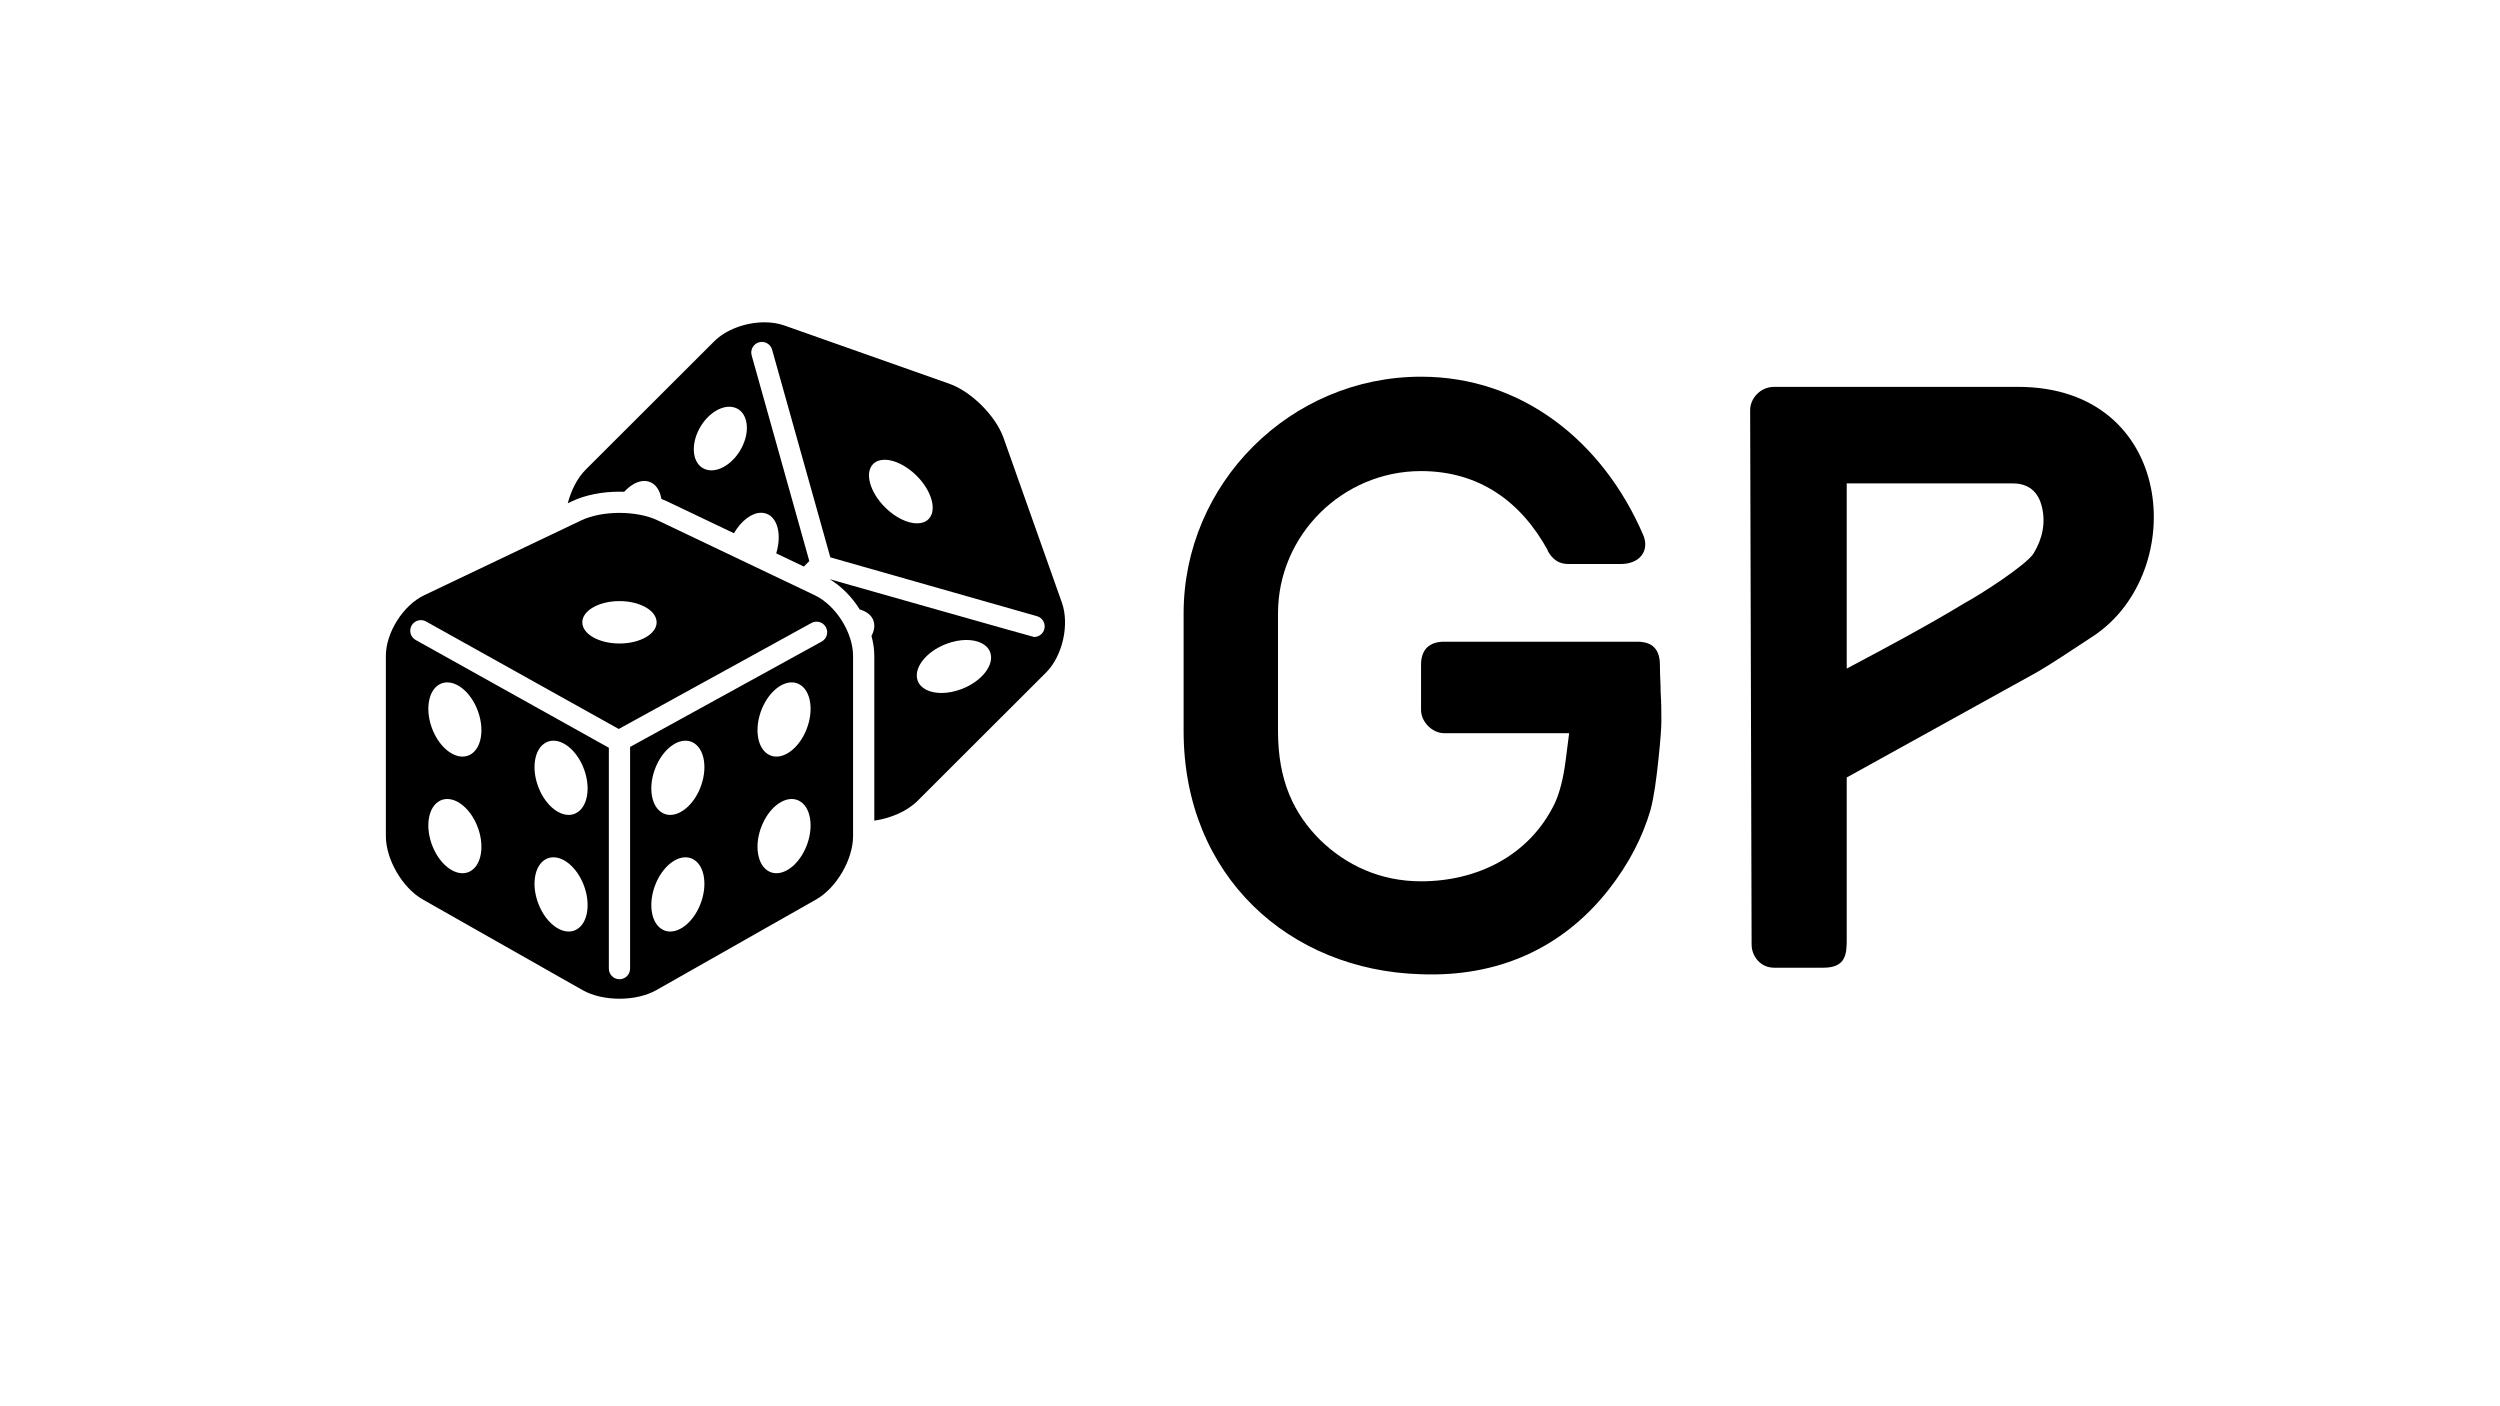 <?xml version="1.0" encoding="UTF-8"?>
<svg xmlns="http://www.w3.org/2000/svg" xmlns:xlink="http://www.w3.org/1999/xlink" width="1440pt" height="810pt" viewBox="0 0 1440 810" version="1.2">
<defs>
<g>
<symbol overflow="visible" id="glyph0-0">
<path style="stroke:none;" d="M 160.172 -340.422 C 84.895 -340.422 23.418 -278.945 23.418 -204.086 L 23.418 -136.336 C 23.418 -52.695 84.477 1.672 160.172 3.766 C 204.086 5.438 241.305 -10.875 268.07 -44.75 C 280.199 -60.223 287.727 -75.277 292.328 -90.75 C 294.418 -98.695 295.672 -108.316 296.926 -120.023 C 298.18 -131.734 298.598 -138.844 298.598 -141.773 C 298.598 -147.207 298.598 -152.645 298.18 -158.918 C 298.18 -164.355 297.762 -168.117 297.762 -174.391 C 297.762 -183.176 293.582 -187.773 284.797 -187.773 L 173.555 -187.773 C 164.773 -187.773 160.172 -183.176 160.172 -174.391 L 160.172 -148.465 C 160.172 -141.773 166.445 -135.082 173.555 -135.082 L 245.488 -135.082 L 243.395 -118.77 C 242.141 -109.152 240.051 -100.789 237.125 -94.516 C 222.484 -64.402 192.375 -49.766 160.172 -49.766 C 136.754 -49.766 117.098 -58.969 102.043 -73.605 C 86.988 -88.66 77.785 -107.48 77.785 -136.336 L 77.785 -204.086 C 77.785 -249.25 115.008 -286.055 160.172 -286.055 C 193.629 -286.055 217.887 -268.488 233.359 -240.051 L 232.941 -240.469 C 235.867 -235.031 239.633 -232.523 245.07 -232.523 L 275.18 -232.523 C 286.473 -232.523 291.906 -240.469 288.145 -249.25 C 264.727 -303.617 217.887 -340.422 160.172 -340.422 Z M 160.172 -340.422 "/>
</symbol>
<symbol overflow="visible" id="glyph0-1">
<path style="stroke:none;" d="M 222.066 -191.121 C 277.27 -227.922 269.324 -334.566 178.574 -334.566 L 38.059 -334.566 C 30.109 -334.566 24.258 -327.875 24.258 -321.184 L 25.094 -13.383 C 25.094 -6.691 30.109 0 38.059 0 L 66.496 0 C 79.461 0 79.879 -7.945 79.879 -16.309 L 79.879 -109.57 L 189.449 -170.211 C 197.395 -174.809 207.43 -181.5 222.066 -191.121 Z M 79.879 -278.945 L 175.648 -278.945 C 184.43 -278.945 190.285 -274.344 192.375 -265.145 C 194.465 -256.359 192.793 -247.16 187.355 -238.379 C 182.758 -231.688 157.664 -215.375 147.625 -209.941 C 126.297 -196.977 101.207 -183.594 79.879 -172.301 Z M 79.879 -278.945 "/>
</symbol>
</g>
<clipPath id="clip1">
  <path d="M 222.258 295 L 492 295 L 492 575.445 L 222.258 575.445 Z M 222.258 295 "/>
</clipPath>
<clipPath id="clip2">
  <path d="M 327 185.621 L 614 185.621 L 614 473 L 327 473 Z M 327 185.621 "/>
</clipPath>
</defs>
<g id="surface1">
<g style="fill:rgb(0%,0%,0%);fill-opacity:1;">
  <use xlink:href="#glyph0-0" x="658.344" y="557.399"/>
</g>
<g clip-path="url(#clip1)" clip-rule="nonzero">
<path style=" stroke:none;fill-rule:nonzero;fill:rgb(0%,0%,0%);fill-opacity:1;" d="M 469.289 342.855 L 378.887 299.766 C 372.816 296.871 364.816 295.422 356.812 295.422 C 348.809 295.422 340.805 296.871 334.734 299.766 L 244.332 342.855 C 232.191 348.645 222.258 364.375 222.258 377.809 L 222.258 481.605 C 222.258 495.043 231.828 511.465 243.527 518.098 L 335.539 570.293 C 341.391 573.609 349.102 575.27 356.812 575.27 C 364.523 575.27 372.234 573.609 378.086 570.293 L 470.094 518.098 C 481.797 511.465 491.367 495.043 491.367 481.605 L 491.367 377.809 C 491.367 364.375 481.434 348.645 469.289 342.855 Z M 356.812 346.234 C 368.633 346.234 378.219 351.703 378.219 358.453 C 378.219 365.195 368.633 370.66 356.812 370.66 C 344.992 370.66 335.406 365.195 335.406 358.453 C 335.406 351.703 344.992 346.234 356.812 346.234 Z M 270.539 502.016 C 269.234 502.664 267.84 502.973 266.41 502.973 C 260.156 502.973 253.152 497.078 249.324 487.906 C 244.613 476.633 246.477 464.668 253.484 461.184 C 254.789 460.535 256.184 460.227 257.613 460.227 C 263.867 460.227 270.871 466.117 274.699 475.293 C 279.41 486.566 277.547 498.527 270.539 502.016 Z M 270.539 434.84 C 269.234 435.488 267.84 435.801 266.41 435.801 C 260.156 435.801 253.152 429.906 249.324 420.734 C 244.613 409.457 246.477 397.496 253.484 394.012 C 254.789 393.363 256.184 393.055 257.613 393.055 C 263.867 393.055 270.871 398.945 274.699 408.117 C 279.41 419.395 277.547 431.355 270.539 434.84 Z M 331.699 535.602 C 330.395 536.25 329 536.559 327.57 536.559 C 321.32 536.559 314.316 530.664 310.484 521.492 C 305.773 510.219 307.637 498.254 314.645 494.77 C 315.949 494.121 317.344 493.812 318.777 493.812 C 325.027 493.812 332.031 499.703 335.863 508.879 C 340.574 520.152 338.707 532.113 331.699 535.602 Z M 331.699 468.426 C 330.395 469.074 329 469.387 327.57 469.387 C 321.32 469.387 314.316 463.492 310.484 454.32 C 305.773 443.047 307.637 431.082 314.645 427.598 C 315.949 426.949 317.344 426.641 318.777 426.641 C 325.027 426.641 332.031 432.531 335.863 441.707 C 340.574 452.98 338.707 464.941 331.699 468.426 Z M 403.141 521.492 C 399.309 530.664 392.305 536.559 386.055 536.559 C 384.621 536.559 383.23 536.25 381.926 535.602 C 374.914 532.113 373.051 520.152 377.762 508.879 C 381.59 499.703 388.594 493.812 394.848 493.812 C 396.281 493.812 397.672 494.121 398.98 494.77 C 405.984 498.254 407.852 510.219 403.141 521.492 Z M 403.141 454.32 C 399.309 463.492 392.305 469.387 386.055 469.387 C 384.621 469.387 383.23 469.074 381.926 468.426 C 374.914 464.941 373.051 452.98 377.762 441.707 C 381.59 432.531 388.594 426.641 394.848 426.641 C 396.281 426.641 397.672 426.949 398.98 427.598 C 405.984 431.082 407.852 443.047 403.141 454.32 Z M 464.301 487.906 C 460.469 497.078 453.465 502.973 447.215 502.973 C 445.785 502.973 444.391 502.664 443.086 502.016 C 436.078 498.527 434.211 486.566 438.922 475.293 C 442.754 466.117 449.758 460.227 456.008 460.227 C 457.441 460.227 458.836 460.535 460.141 461.184 C 467.148 464.668 469.012 476.633 464.301 487.906 Z M 464.301 420.734 C 460.469 429.906 453.465 435.801 447.215 435.801 C 445.785 435.801 444.391 435.488 443.086 434.84 C 436.078 431.355 434.211 419.395 438.922 408.117 C 442.754 398.945 449.758 393.055 456.008 393.055 C 457.441 393.055 458.836 393.363 460.141 394.012 C 467.148 397.496 469.012 409.457 464.301 420.734 Z M 473.301 369.531 L 362.93 430.242 L 362.93 557.934 C 362.93 561.305 360.191 564.039 356.812 564.039 C 353.434 564.039 350.695 561.305 350.695 557.934 L 350.695 430.707 L 239.438 368.633 C 236.488 366.988 235.426 363.273 237.07 360.324 C 238.715 357.383 242.438 356.324 245.387 357.961 L 356.395 419.895 L 467.383 358.84 C 470.344 357.211 474.062 358.281 475.695 361.23 C 477.328 364.184 476.254 367.898 473.301 369.531 Z M 473.301 369.531 "/>
</g>
<g clip-path="url(#clip2)" clip-rule="nonzero">
<path style=" stroke:none;fill-rule:nonzero;fill:rgb(0%,0%,0%);fill-opacity:1;" d="M 578.027 252.207 C 573.543 239.543 559.492 225.516 546.805 221.035 L 451.754 187.465 C 448.266 186.234 444.367 185.652 440.344 185.652 C 429.738 185.652 418.293 189.707 411.391 196.594 L 337.414 270.457 C 332.586 275.277 328.965 282.383 327.027 289.906 L 329.465 288.742 C 336.949 285.176 346.66 283.211 356.812 283.211 C 357.723 283.211 358.621 283.246 359.523 283.277 C 363.113 279.383 367.277 277.027 371.125 277.027 C 372.148 277.027 373.148 277.191 374.105 277.531 C 377.805 278.844 380.156 282.535 380.957 287.379 C 382.062 287.805 383.137 288.254 384.16 288.746 L 422.758 307.145 C 426.914 299.977 432.973 295.348 438.402 295.348 C 439.426 295.348 440.426 295.512 441.387 295.852 C 448.008 298.195 450.34 308.141 447.098 318.742 L 463.023 326.336 L 466.164 323.168 L 432.957 204.699 C 432.039 201.453 433.93 198.078 437.184 197.164 C 440.441 196.25 443.812 198.137 444.727 201.383 L 478.27 321.027 L 597.305 354.926 C 600.551 355.852 602.434 359.23 601.504 362.473 C 600.738 365.156 598.289 366.902 595.629 366.902 C 595.129 366.902 498.188 339.379 477.828 333.598 C 484.668 337.672 490.727 343.895 495.246 351.082 C 499.09 352.148 501.973 354.305 503.094 357.465 C 504.07 360.211 503.582 363.293 501.965 366.301 C 503.008 370.145 503.598 374.023 503.598 377.809 L 503.598 472.695 C 513.051 471.336 522.543 467.25 528.527 461.273 L 602.508 387.41 C 612.023 377.91 616.133 359.777 611.648 347.109 Z M 427.867 256.535 C 423.984 265.09 416.391 270.922 409.777 270.922 C 408.75 270.922 407.754 270.781 406.793 270.488 C 399.637 268.316 397.48 258.547 401.965 248.668 C 405.844 240.113 413.441 234.281 420.055 234.281 C 421.078 234.281 422.078 234.422 423.035 234.711 C 430.191 236.883 432.355 246.656 427.867 256.535 Z M 534.812 299.039 C 533.176 300.676 530.879 301.453 528.223 301.453 C 522.734 301.453 515.715 298.137 509.785 292.223 C 500.992 283.438 497.934 272.246 502.957 267.234 C 504.602 265.594 506.902 264.812 509.562 264.812 C 515.047 264.812 522.066 268.129 527.992 274.047 C 536.789 282.828 539.844 294.02 534.812 299.039 Z M 554.066 396.824 C 549.992 398.406 545.934 399.16 542.277 399.16 C 535.57 399.16 530.211 396.625 528.566 392.004 C 526.031 384.859 533.328 375.438 544.875 370.961 C 548.949 369.383 553.008 368.625 556.664 368.625 C 563.371 368.625 568.73 371.164 570.375 375.785 C 572.91 382.926 565.613 392.348 554.066 396.824 Z M 554.066 396.824 "/>
</g>
<g style="fill:rgb(0%,0%,0%);fill-opacity:1;">
  <use xlink:href="#glyph0-1" x="983.831" y="557.399"/>
</g>
</g>
</svg>
